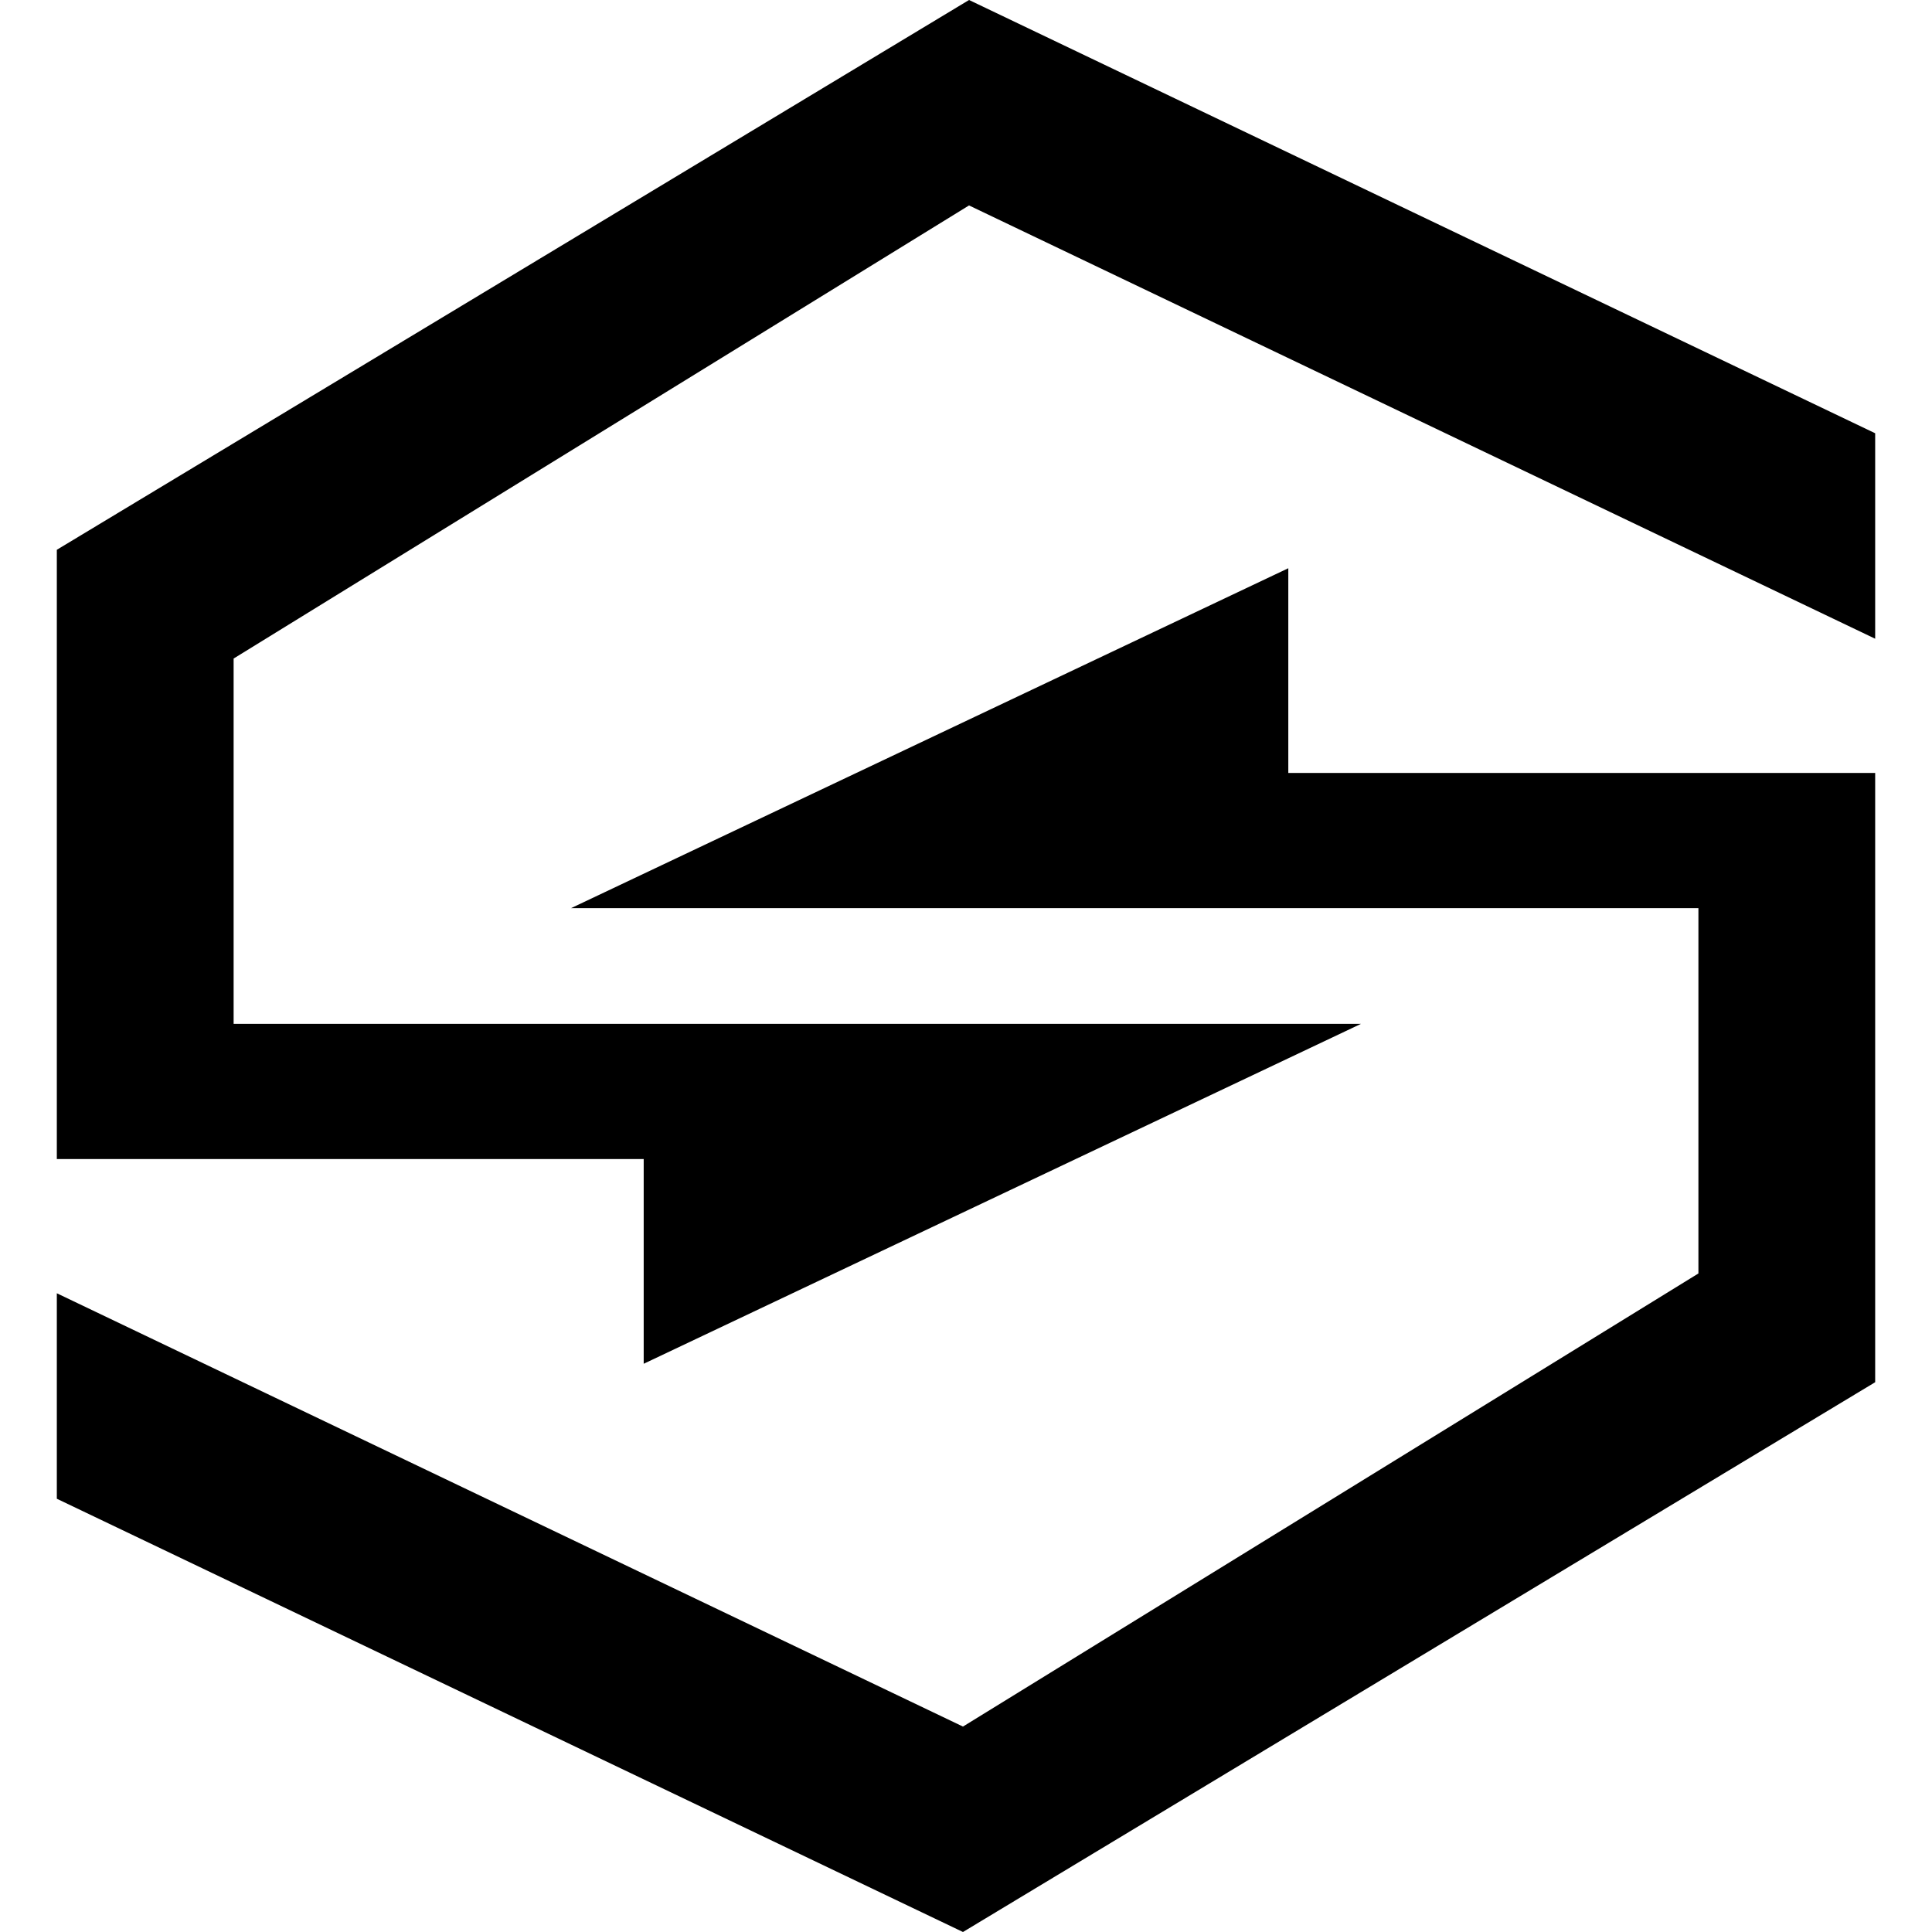 <?xml version="1.0" standalone="no"?><!DOCTYPE svg PUBLIC "-//W3C//DTD SVG 1.1//EN" "http://www.w3.org/Graphics/SVG/1.1/DTD/svg11.dtd"><svg t="1620697404537" class="icon" viewBox="0 0 1024 1024" version="1.1" xmlns="http://www.w3.org/2000/svg" p-id="5313" xmlns:xlink="http://www.w3.org/1999/xlink" width="48" height="48"><defs><style type="text/css"></style></defs><path d="M682.827 301.176v108.504H993.882v322.921L510.394 1024 30.118 794.363v-108.905l480.276 229.657 389.803-240.158v-193.616h-597.534L682.827 301.176zM513.626 0L993.882 229.637v108.905L513.606 108.885 123.824 349.043v193.616h597.534L341.173 722.824v-108.504H30.118V291.398L513.606 0z" p-id="5314" fill="#000000"></path></svg>